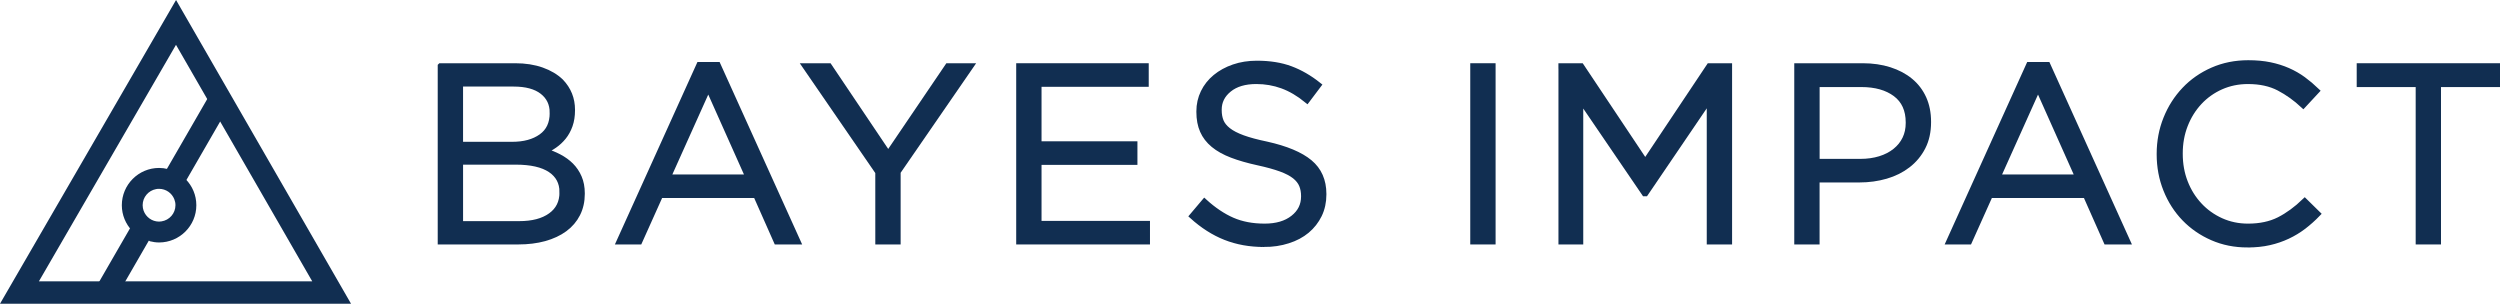 <?xml version="1.0" encoding="UTF-8" standalone="no"?>
<!-- Generator: Adobe Illustrator 16.0.0, SVG Export Plug-In . SVG Version: 6.00 Build 0)  -->

<svg
   xmlns:dc="http://purl.org/dc/elements/1.1/"
   xmlns:cc="http://creativecommons.org/ns#"
   xmlns:rdf="http://www.w3.org/1999/02/22-rdf-syntax-ns#"
   xmlns:svg="http://www.w3.org/2000/svg"
   xmlns="http://www.w3.org/2000/svg"
   xmlns:sodipodi="http://sodipodi.sourceforge.net/DTD/sodipodi-0.dtd"
   xmlns:inkscape="http://www.inkscape.org/namespaces/inkscape"
   version="1.1"
   id="Layer_1"
   x="0px"
   y="0px"
   width="181.895"
   height="22.099"
   viewBox="0 0 181.895 22.099"
   enable-background="new 0 0 200 30"
   xml:space="preserve"
   inkscape:version="0.91 r13725"
   sodipodi:docname="bayes-blue.svg"><defs
     id="defs37" /><sodipodi:namedview
     pagecolor="#ffffff"
     bordercolor="#666666"
     borderopacity="1"
     objecttolerance="10"
     gridtolerance="10"
     guidetolerance="10"
     inkscape:pageopacity="0"
     inkscape:pageshadow="2"
     inkscape:window-width="951"
     inkscape:window-height="1015"
     id="namedview35"
     showgrid="false"
     fit-margin-top="0"
     fit-margin-left="0"
     fit-margin-right="0"
     fit-margin-bottom="0"
     inkscape:zoom="14.311841"
     inkscape:cx="19.33703"
     inkscape:cy="8.1989835"
     inkscape:window-x="948"
     inkscape:window-y="41"
     inkscape:window-maximized="0"
     inkscape:current-layer="Layer_1" /><rect
     style="opacity:1;fill:#000000;fill-opacity:1;stroke:#000000;stroke-opacity:1"
     id="rect4167"
     width="367.742"
     height="110.968"
     x="-80.992"
     y="44.963" /><path
     stroke-miterlimit="10"
     d="M 12.808,0.6 0.521,21.799 l 24.5,0 -12.213,-21.199 z m 2.737,6.818 7.691,13.35 -15.4,0 -1.19,0 -4.335,0 10.495,-18.106 2.145,3.723 0.594,1.033 z"
     id="path3"
     style="fill:#112e51;fill-opacity:1;stroke:#112e51;stroke-width:0.6;stroke-miterlimit:10;stroke-opacity:1"
     inkscape:connector-curvature="0" /><polygon
     style="fill:#112e51;fill-opacity:1;stroke:#112e51;stroke-width:0.6;stroke-miterlimit:10;stroke-opacity:1"
     stroke-miterlimit="10"
     points="13.423,16.634 14.32,17.145 17.713,11.268 17.124,10.224 "
     id="polygon7"
     transform="translate(-1.479,-3.4)" /><polygon
     stroke-miterlimit="10"
     points="8.668,24.545 9.86,24.545 12.139,20.598 11.544,19.563 "
     id="polygon9"
     style="fill:#112e51;fill-opacity:1;stroke:#112e51;stroke-width:0.6;stroke-miterlimit:10;stroke-opacity:1"
     transform="translate(-1.479,-3.4)" /><g
     id="g11"
     style="fill:#112e51;fill-opacity:1;stroke:#112e51;stroke-opacity:1"
     transform="translate(-1.479,-3.4)"><path
       stroke-miterlimit="10"
       d="m 33.527,8.201 5.432,0 c 0.729,0 1.376,0.101 1.941,0.302 0.565,0.201 1.03,0.479 1.395,0.832 0.547,0.574 0.821,1.257 0.821,2.05 l 0,0.036 c 0,0.415 -0.058,0.784 -0.173,1.107 -0.115,0.324 -0.271,0.604 -0.464,0.842 -0.194,0.238 -0.41,0.438 -0.647,0.603 -0.237,0.166 -0.482,0.303 -0.738,0.412 0.377,0.11 0.732,0.253 1.066,0.429 0.334,0.176 0.623,0.385 0.866,0.628 0.243,0.244 0.438,0.533 0.583,0.865 0.146,0.336 0.219,0.721 0.219,1.158 l 0,0.036 c 0,0.548 -0.11,1.037 -0.329,1.468 -0.219,0.432 -0.532,0.797 -0.939,1.096 -0.407,0.299 -0.896,0.524 -1.467,0.685 -0.572,0.156 -1.204,0.235 -1.896,0.235 l -5.67,0 0,-12.784 z m 8.146,3.388 c 0,-0.636 -0.243,-1.143 -0.729,-1.522 C 40.458,9.688 39.76,9.498 38.849,9.498 l -3.879,0 0,4.42 3.77,0 c 0.874,0 1.581,-0.192 2.122,-0.578 0.541,-0.386 0.811,-0.957 0.811,-1.715 l 0,-0.036 z m 0.713,5.781 c 0,-0.693 -0.286,-1.233 -0.857,-1.616 -0.571,-0.383 -1.415,-0.575 -2.532,-0.575 l -4.026,0 0,4.51 4.281,0 c 0.971,0 1.737,-0.199 2.295,-0.603 0.559,-0.401 0.838,-0.962 0.838,-1.681 l 0,-0.035 0.001,0 z"
       id="path13"
       style="fill:#112e51;fill-opacity:1;stroke:#112e51;stroke-width:0.4;stroke-miterlimit:10;stroke-opacity:1"
       inkscape:connector-curvature="0" /><path
       stroke-miterlimit="10"
       d="m 52.354,8.11 1.352,0 5.826,12.876 -1.552,0 -1.498,-3.379 -6.958,0 -1.517,3.379 -1.479,0 5.826,-12.876 z m 3.562,8.183 -2.905,-6.502 -2.922,6.502 5.827,0 z"
       id="path15"
       style="fill:#112e51;fill-opacity:1;stroke:#112e51;stroke-width:0.4;stroke-miterlimit:10;stroke-opacity:1"
       inkscape:connector-curvature="0" /><path
       stroke-miterlimit="10"
       d="m 65.363,15.928 -5.314,-7.727 1.753,0 4.301,6.393 4.337,-6.393 1.681,0 -5.314,7.708 0,5.077 -1.443,0 -0.001,-5.058 0,0 z"
       id="path17"
       style="fill:#112e51;fill-opacity:1;stroke:#112e51;stroke-width:0.4;stroke-miterlimit:10;stroke-opacity:1"
       inkscape:connector-curvature="0" /><path
       stroke-miterlimit="10"
       d="m 75.616,8.201 9.242,0 0,1.315 -7.799,0 0,4.365 6.977,0 0,1.315 -6.977,0 0,4.476 7.89,0 0,1.314 -9.333,0 0,-12.785 z"
       id="path19"
       style="fill:#112e51;fill-opacity:1;stroke:#112e51;stroke-width:0.4;stroke-miterlimit:10;stroke-opacity:1"
       inkscape:connector-curvature="0" /><path
       stroke-miterlimit="10"
       d="m 93.44,21.17 c -1.023,0 -1.958,-0.169 -2.804,-0.504 -0.847,-0.334 -1.653,-0.85 -2.42,-1.543 l 0.895,-1.059 c 0.669,0.608 1.345,1.062 2.027,1.36 0.682,0.298 1.467,0.446 2.356,0.446 0.864,0 1.555,-0.203 2.072,-0.612 0.519,-0.407 0.776,-0.928 0.776,-1.562 l 0,-0.036 c 0,-0.292 -0.049,-0.558 -0.146,-0.794 -0.098,-0.237 -0.268,-0.453 -0.512,-0.649 -0.244,-0.192 -0.582,-0.37 -1.014,-0.528 -0.432,-0.157 -0.983,-0.312 -1.653,-0.457 -0.73,-0.159 -1.366,-0.341 -1.909,-0.549 -0.541,-0.207 -0.989,-0.457 -1.341,-0.749 -0.354,-0.292 -0.615,-0.633 -0.786,-1.023 -0.171,-0.389 -0.256,-0.846 -0.256,-1.369 l 0,-0.037 c 0,-0.499 0.104,-0.962 0.311,-1.388 0.207,-0.426 0.499,-0.794 0.876,-1.105 0.377,-0.311 0.822,-0.554 1.333,-0.73 0.511,-0.176 1.071,-0.265 1.681,-0.265 0.938,0 1.756,0.131 2.456,0.393 0.7,0.262 1.38,0.654 2.036,1.178 l -0.84,1.114 C 95.98,10.215 95.382,9.862 94.779,9.642 94.176,9.423 93.546,9.314 92.888,9.314 c -0.84,0 -1.504,0.198 -1.99,0.593 -0.488,0.396 -0.73,0.886 -0.73,1.47 l 0,0.037 c 0,0.304 0.048,0.575 0.145,0.813 0.097,0.237 0.273,0.456 0.528,0.657 0.255,0.201 0.607,0.384 1.057,0.548 0.449,0.165 1.026,0.319 1.731,0.466 1.421,0.316 2.469,0.755 3.143,1.315 0.674,0.56 1.013,1.327 1.013,2.302 l 0,0.036 c 0,0.548 -0.109,1.044 -0.324,1.488 -0.218,0.444 -0.517,0.825 -0.896,1.142 -0.381,0.317 -0.84,0.562 -1.375,0.729 -0.533,0.174 -1.117,0.26 -1.75,0.26 z"
       id="path21"
       style="fill:#112e51;fill-opacity:1;stroke:#112e51;stroke-width:0.4;stroke-miterlimit:10;stroke-opacity:1"
       inkscape:connector-curvature="0" /><path
       stroke-miterlimit="10"
       d="m 108.652,8.201 1.443,0 0,12.785 -1.443,0 0,-12.785 z"
       id="path23"
       style="fill:#112e51;fill-opacity:1;stroke:#112e51;stroke-width:0.4;stroke-miterlimit:10;stroke-opacity:1"
       inkscape:connector-curvature="0" /><path
       stroke-miterlimit="10"
       d="m 115.066,8.201 1.461,0 4.656,6.978 4.658,-6.978 1.461,0 0,12.785 -1.443,0 0,-10.355 -4.655,6.85 -0.073,0 -4.658,-6.832 0,10.337 -1.404,0 0,-12.785 -0.003,0 z"
       id="path25"
       style="fill:#112e51;fill-opacity:1;stroke:#112e51;stroke-width:0.4;stroke-miterlimit:10;stroke-opacity:1"
       inkscape:connector-curvature="0" /><path
       stroke-miterlimit="10"
       d="m 132.227,8.201 4.776,0 c 0.716,0 1.369,0.095 1.958,0.283 0.59,0.189 1.096,0.457 1.514,0.804 0.42,0.347 0.74,0.77 0.967,1.269 0.225,0.5 0.338,1.065 0.338,1.698 l 0,0.037 c 0,0.694 -0.135,1.299 -0.401,1.817 -0.266,0.518 -0.629,0.953 -1.085,1.305 -0.455,0.354 -0.986,0.618 -1.594,0.795 -0.608,0.177 -1.251,0.266 -1.932,0.266 l -3.099,0 0,4.512 -1.442,0 0,-12.786 0,0 z m 4.601,6.959 c 0.523,0 1.002,-0.067 1.436,-0.201 0.432,-0.134 0.803,-0.326 1.113,-0.576 0.311,-0.249 0.547,-0.544 0.711,-0.885 0.165,-0.341 0.247,-0.724 0.247,-1.151 l 0,-0.037 c 0,-0.913 -0.313,-1.604 -0.94,-2.073 -0.627,-0.469 -1.457,-0.703 -2.492,-0.703 l -3.232,0 0,5.625 3.157,10e-4 0,0 z"
       id="path27"
       style="fill:#112e51;fill-opacity:1;stroke:#112e51;stroke-width:0.4;stroke-miterlimit:10;stroke-opacity:1"
       inkscape:connector-curvature="0" /><path
       stroke-miterlimit="10"
       d="m 149.104,8.11 1.354,0 5.826,12.876 -1.553,0 -1.498,-3.379 -6.959,0 -1.517,3.379 -1.479,0 5.826,-12.876 z m 3.561,8.183 -2.903,-6.502 -2.923,6.502 5.826,0 z"
       id="path29"
       style="fill:#112e51;fill-opacity:1;stroke:#112e51;stroke-width:0.4;stroke-miterlimit:10;stroke-opacity:1"
       inkscape:connector-curvature="0" /><path
       stroke-miterlimit="10"
       d="m 165.004,21.205 c -0.926,0 -1.777,-0.17 -2.557,-0.512 -0.78,-0.34 -1.456,-0.807 -2.027,-1.396 -0.572,-0.592 -1.021,-1.289 -1.343,-2.093 -0.323,-0.803 -0.483,-1.661 -0.483,-2.575 l 0,-0.036 c 0,-0.901 0.16,-1.754 0.483,-2.557 0.321,-0.804 0.771,-1.507 1.343,-2.109 0.571,-0.603 1.254,-1.078 2.045,-1.425 0.791,-0.347 1.655,-0.521 2.594,-0.521 0.586,0 1.111,0.049 1.58,0.146 0.469,0.097 0.903,0.234 1.307,0.411 0.4,0.176 0.772,0.39 1.113,0.639 0.34,0.25 0.668,0.527 0.985,0.832 l -0.985,1.06 c -0.548,-0.512 -1.135,-0.932 -1.762,-1.261 -0.629,-0.329 -1.379,-0.493 -2.256,-0.493 -0.708,0 -1.361,0.134 -1.965,0.401 -0.602,0.268 -1.126,0.64 -1.569,1.114 -0.444,0.475 -0.793,1.032 -1.042,1.671 -0.25,0.639 -0.373,1.325 -0.373,2.055 l 0,0.037 c 0,0.743 0.123,1.434 0.373,2.073 0.249,0.64 0.598,1.196 1.042,1.671 0.443,0.477 0.968,0.85 1.569,1.123 0.604,0.273 1.257,0.411 1.965,0.411 0.877,0 1.631,-0.162 2.266,-0.483 0.631,-0.322 1.254,-0.775 1.861,-1.361 l 0.95,0.933 c -0.329,0.341 -0.673,0.647 -1.032,0.923 -0.359,0.273 -0.747,0.508 -1.16,0.702 -0.412,0.194 -0.857,0.349 -1.334,0.456 -0.474,0.109 -1.004,0.164 -1.588,0.164 z"
       id="path31"
       style="fill:#112e51;fill-opacity:1;stroke:#112e51;stroke-width:0.4;stroke-miterlimit:10;stroke-opacity:1"
       inkscape:connector-curvature="0" /><path
       stroke-miterlimit="10"
       d="m 177.439,9.535 -4.291,0 0,-1.334 10.026,0 0,1.334 -4.293,0 0,11.451 -1.442,0 0,-11.451 z"
       id="path33"
       style="fill:#112e51;fill-opacity:1;stroke:#112e51;stroke-width:0.4;stroke-miterlimit:10;stroke-opacity:1"
       inkscape:connector-curvature="0" /></g><path
     style="fill:#112e51;fill-opacity:1;"
     inkscape:connector-curvature="0"
     d="m 12.766,14.929 c 0,0.597 -0.441,1.092 -1.015,1.178 -0.058,0.009 -0.117,0.016 -0.179,0.016 -0.518,0 -0.958,-0.333 -1.124,-0.796 -0.043,-0.124 -0.069,-0.258 -0.069,-0.397 0,-0.581 0.42,-1.069 0.975,-1.171 0.07,-0.014 0.143,-0.02 0.218,-0.02 0.505,0 0.936,0.314 1.11,0.756 0.054,0.135 0.084,0.283 0.084,0.434 z m -1.851,2.626 0,0 c 0.212,0.053 0.431,0.086 0.659,0.086 1.495,0 2.711,-1.215 2.711,-2.71 0,-0.733 -0.292,-1.396 -0.766,-1.884 l -1.319,-0.749 c -0.201,-0.052 -0.41,-0.079 -0.626,-0.079 -1.494,0 -2.71,1.217 -2.71,2.712 0,0.719 0.284,1.371 0.743,1.857"
     id="path5" /></svg>